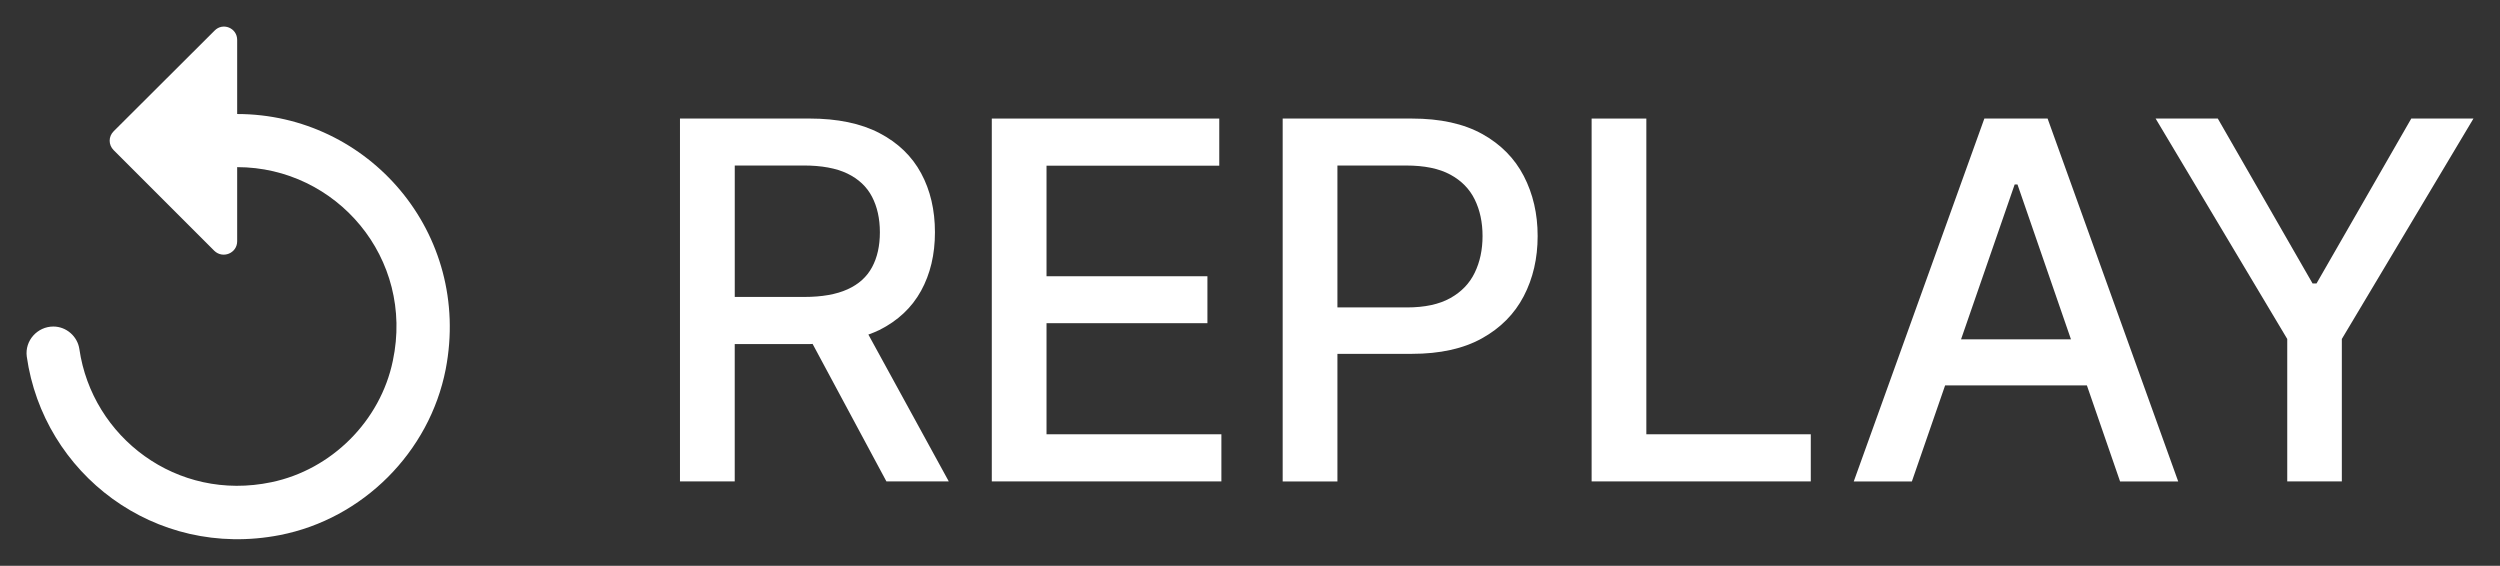 <?xml version="1.0" encoding="UTF-8"?>
<svg id="Layer_1" data-name="Layer 1" xmlns="http://www.w3.org/2000/svg" width="94.11" height="21.3" viewBox="0 0 94.11 21.3">
  <rect x="0" y="0" width="94.11" height="21.3" fill="#333333" stroke="none"/>
  <path d="m8.928,4.292V1.502c0-.45-.54-.67-.85-.35l-3.8,3.79c-.2.2-.2.51,0,.71l3.79,3.79c.32.31.86.09.86-.36v-2.79c3.73,0,6.68,3.42,5.86,7.29-.47,2.27-2.31,4.1-4.57,4.57-3.57.75-6.75-1.7-7.23-5.01-.07-.48-.49-.85-.98-.85-.6,0-1.08.53-1,1.13.62,4.39,4.8,7.64,9.53,6.72,3.12-.61,5.63-3.12,6.24-6.24.99-5.13-2.91-9.61-7.85-9.61Z" style="fill: #fff;"/>
  <g>
    <path d="m33.098,12.426c.7-.351,1.225-.844,1.574-1.478.349-.633.523-1.368.523-2.204,0-.84-.174-1.582-.521-2.224s-.87-1.146-1.57-1.511-1.58-.547-2.638-.547h-4.869v13.66h2.061v-5.169h2.802c.045,0,.086-.005.13-.006l2.778,5.175h2.348l-3.027-5.528c.14-.053.281-.104.409-.169Zm-5.439-6.196h2.588c.681,0,1.23.101,1.651.303.42.203.729.493.927.871.197.378.297.825.297,1.34,0,.512-.098.95-.294,1.313-.195.365-.503.644-.924.834-.42.191-.964.287-1.631.287h-2.614v-4.949Z" style="fill: #fff;"/>
    <polygon points="39.395 12.166 45.452 12.166 45.452 10.399 39.395 10.399 39.395 6.237 45.898 6.237 45.898 4.463 37.335 4.463 37.335 18.122 45.978 18.122 45.978 16.348 39.395 16.348 39.395 12.166" style="fill: #fff;"/>
    <path d="m55.795,5.043c-.698-.387-1.578-.58-2.641-.58h-4.869v13.66h2.061v-4.803h2.802c1.058,0,1.938-.194,2.638-.583s1.225-.918,1.574-1.588c.349-.669.523-1.424.523-2.264,0-.836-.174-1.588-.521-2.258-.347-.669-.869-1.197-1.567-1.584Zm-.28,5.222c-.195.405-.502.724-.92.957-.418.234-.963.351-1.635.351h-2.614v-5.342h2.588c.685,0,1.237.113,1.657.34.421.227.729.541.924.94.196.4.294.858.294,1.374,0,.516-.098.976-.294,1.38Z" style="fill: #fff;"/>
    <polygon points="61.975 4.463 59.915 4.463 59.915 18.122 68.165 18.122 68.165 16.348 61.975 16.348 61.975 4.463" style="fill: #fff;"/>
    <path d="m74.699,4.463l-4.916,13.66h2.188l1.251-3.615h5.337l1.249,3.615h2.188l-4.916-13.66h-2.381Zm-.877,8.31l2.018-5.829h.106l2.013,5.829h-4.138Z" style="fill: #fff;"/>
    <polygon points="90.77 4.463 87.202 10.672 87.055 10.672 83.487 4.463 81.146 4.463 86.101 12.76 86.101 18.122 88.156 18.122 88.156 12.76 93.111 4.463 90.77 4.463" style="fill: #fff;"/>
  </g>
</svg>